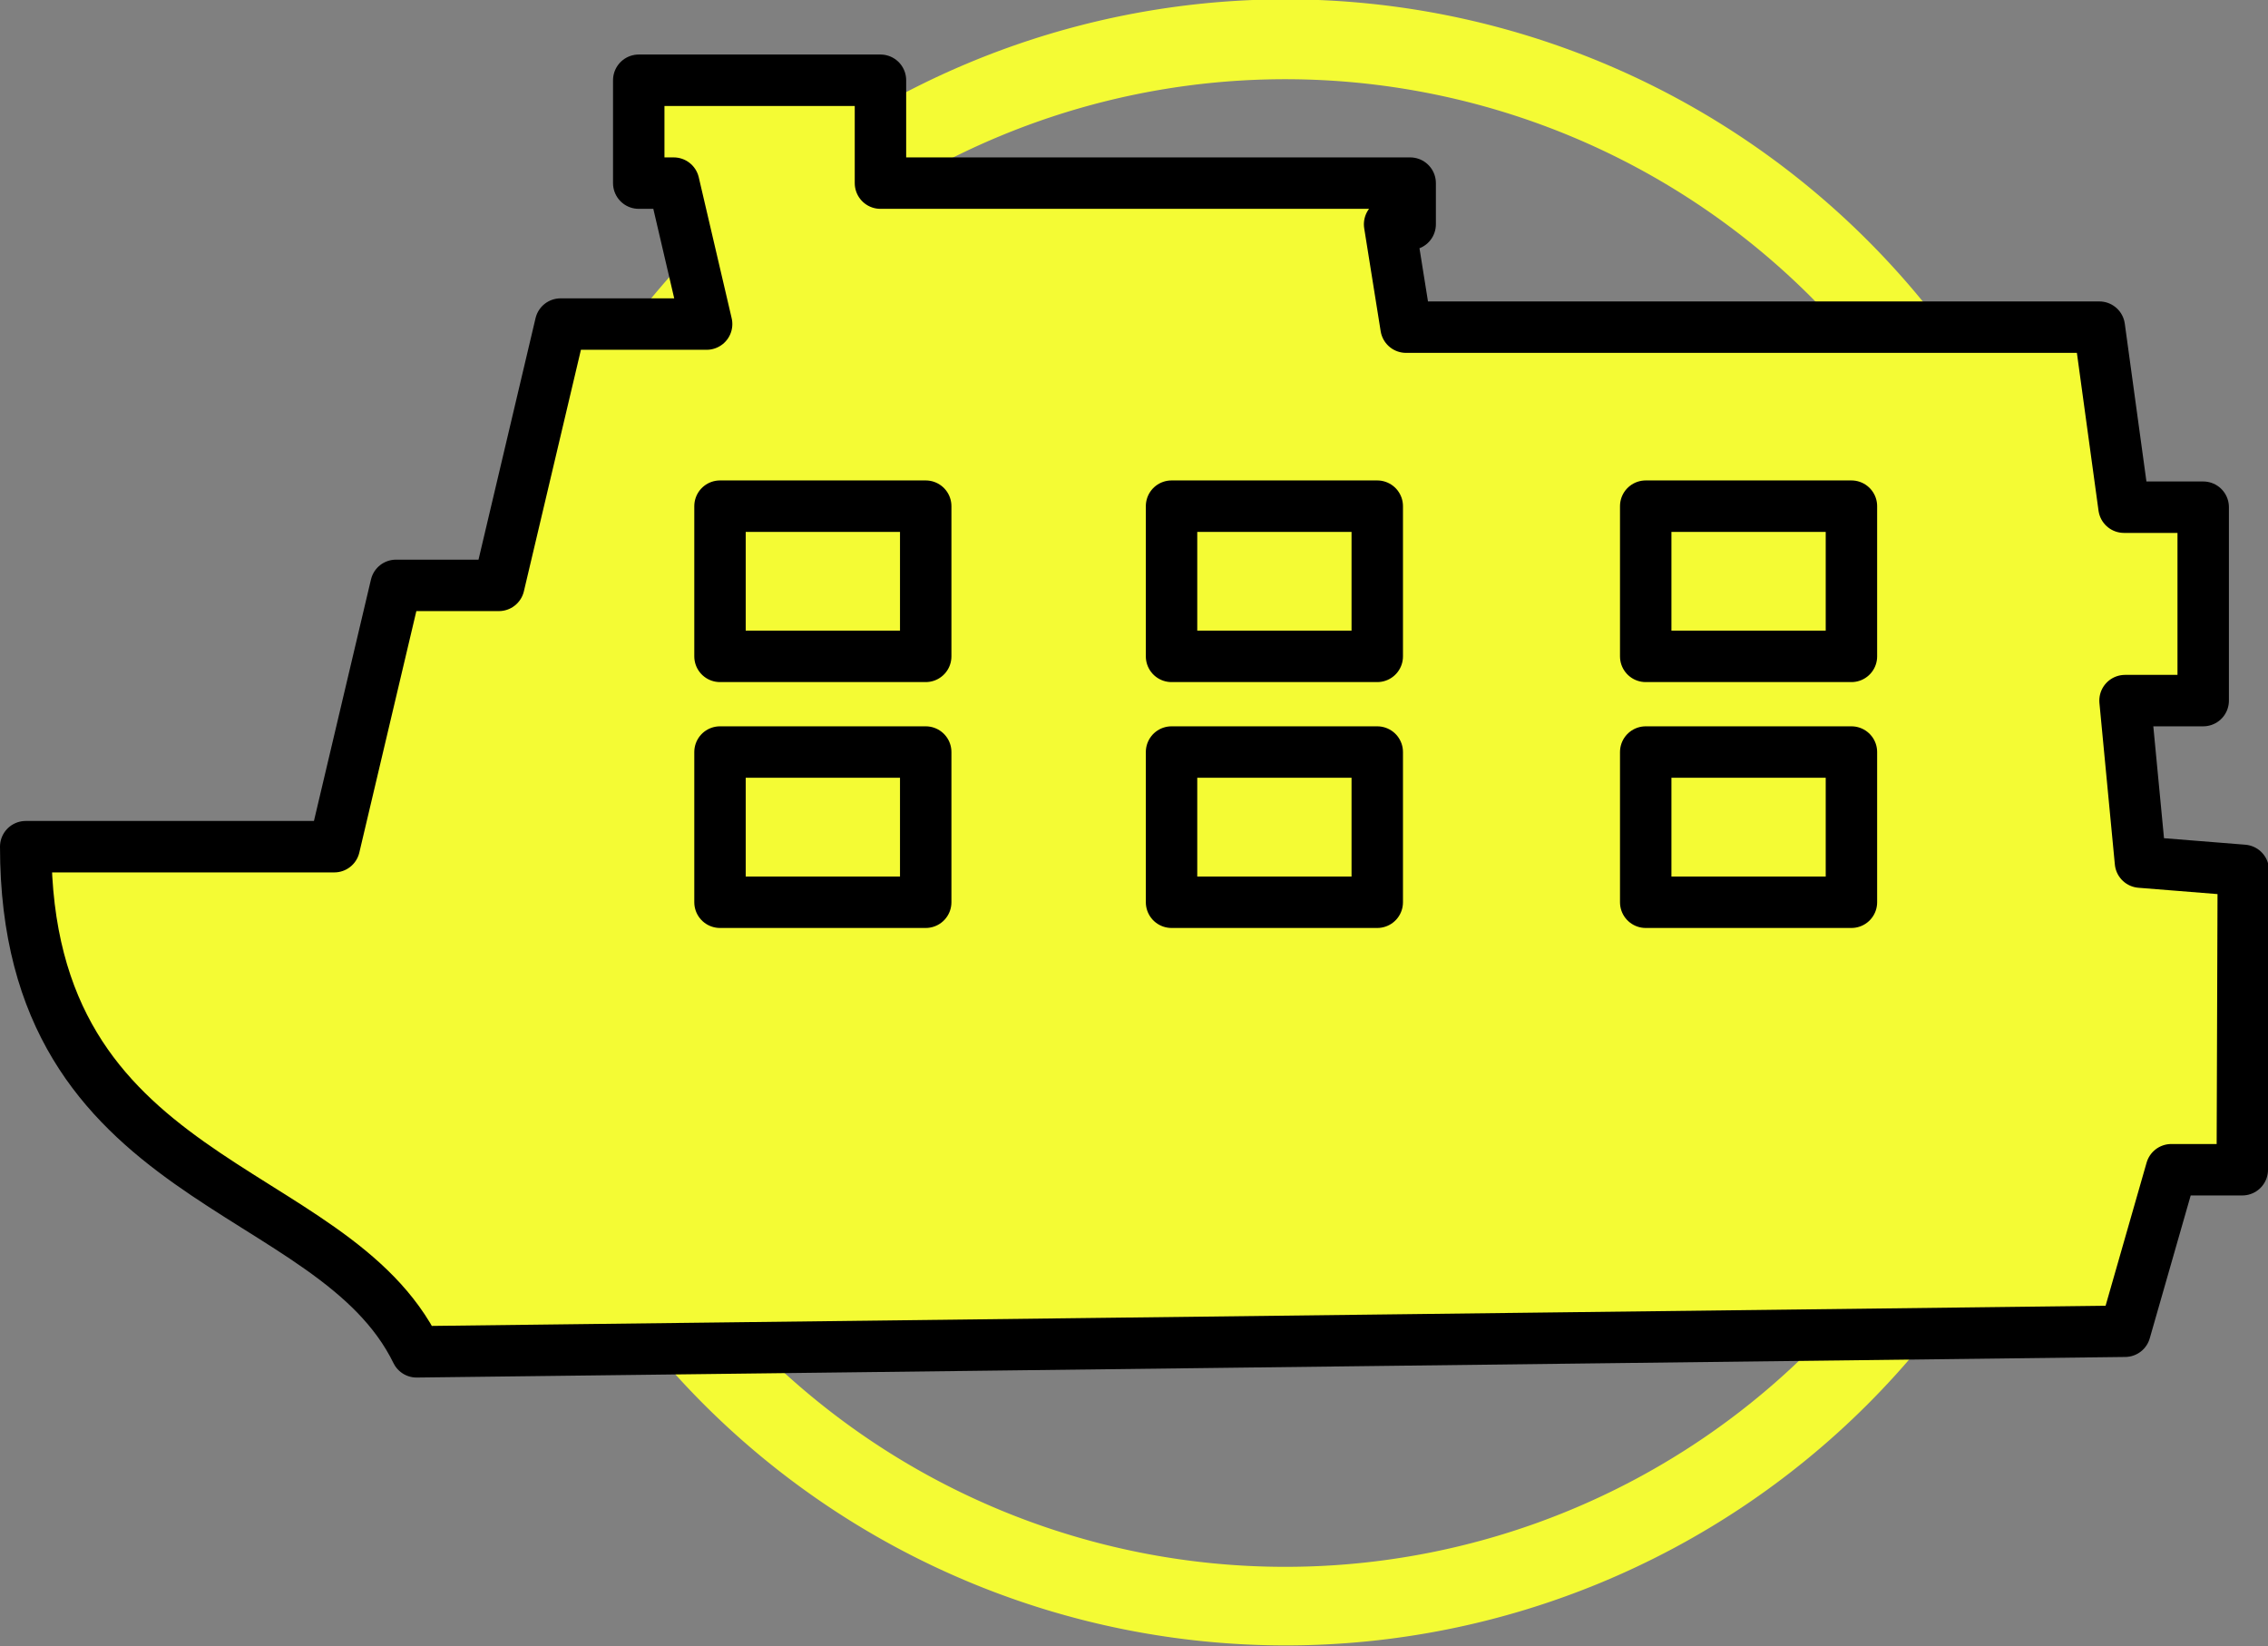 <svg xmlns="http://www.w3.org/2000/svg" viewBox="0 0 22.05 16"><rect x="0" y="0" width="22.05" height="16" fill="#808080" stroke="none"/><defs><style>.cls-1,.cls-2{fill:#f4fb34;}.cls-2{stroke:#000;stroke-linecap:round;stroke-linejoin:round;stroke-width:0.5px;}</style></defs><g id="图层_2" data-name="图层 2"><g id="图层_1-2" data-name="图层 1"><path class="cls-1" d="M6.84,2.34a8,8,0,1,0,11.32,0A8,8,0,0,0,6.84,2.34ZM17.61,13.11a7.23,7.23,0,1,1,0-10.22A7.25,7.25,0,0,1,17.61,13.11Z"/><path class="cls-2" d="M21.8,11.37h-.69l-.45,1.57-16.61.2C3.23,11.46.25,11.56.25,8.23h3l.6-2.54h1l.6-2.54H6.87L6.55,1.78H6.21v-1H8.56v1h5.15v.4h-.2v0l.16,1,6.74,0,.24,1.75h.77V6.81h-.76l.15,1.57,1,.08ZM16,4.92h2V6.38H16Zm-4.61,0h2V6.38h-2ZM7,4.92H9V6.38H7Zm9,2.39h2V8.77H16Zm-4.61,0h2V8.77h-2ZM7,7.31H9V8.77H7Z"/></g></g></svg>